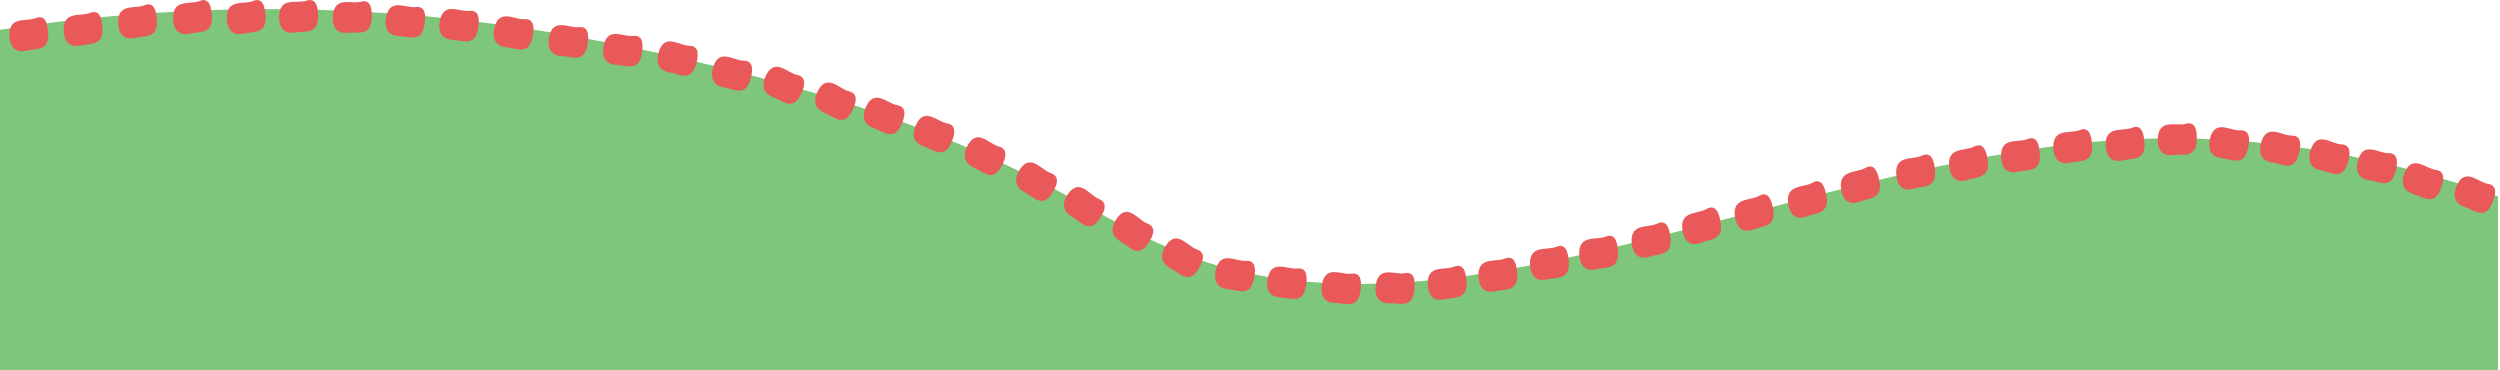 <?xml version="1.0" encoding="UTF-8"?>
<svg id="Layer_1" data-name="Layer 1" xmlns="http://www.w3.org/2000/svg" viewBox="0 0 216.31 32.01">
  <defs>
    <style>
      .cls-1 {
        fill: #7ec679;
      }

      .cls-2 {
        fill: #e95959;
      }
    </style>
  </defs>
  <path class="cls-1" d="m0,32.01V2.58c1.05-.16,2.17-.32,3.33-.47.44-.06.88-.12,1.35-.18,1.07-.13,2.2-.26,3.36-.37.44-.05.9-.09,1.37-.13,1.08-.1,2.22-.2,3.37-.27.46-.04.93-.07,1.42-.09,1.09-.07,2.22-.13,3.37-.17.42-.02.84-.03,1.28-.04,1.1-.04,2.23-.06,3.38-.06.38,0,.77-.01,1.15-.01,1.1,0,2.23.02,3.38.04.09.01.19.01.28.01.34,0,.67.02,1,.03,1.14.03,2.27.08,3.38.15.4.01.8.04,1.2.07,1.14.06,2.28.15,3.39.24.43.04.85.08,1.29.12,1.13.11,2.25.23,3.36.36.46.05.91.11,1.38.17,1.12.14,2.26.3,3.37.47.47.07.94.14,1.41.22,1.11.17,2.23.36,3.33.56.46.08.92.17,1.38.26,1.11.2,2.22.42,3.32.65.47.1.94.2,1.41.3,1.08.23,2.17.48,3.25.73.3.07.6.14.9.21.19.05.39.09.58.14,1.13.27,2.23.54,3.28.81h.01c.4.1.78.2,1.17.31,1.12.29,2.2.59,3.24.88.42.13.84.25,1.25.37,1.13.33,2.21.66,3.24.99.33.1.65.21.97.31,1.11.36,2.18.73,3.19,1.09.39.14.77.28,1.15.42,1.1.4,2.16.81,3.15,1.21.45.18.88.36,1.31.54,1.1.46,2.14.91,3.12,1.36.47.22.93.44,1.39.65,1.09.53,2.12,1.04,3.09,1.54.37.19.73.38,1.08.56,1.07.57,2.09,1.12,3.05,1.64.38.21.76.41,1.13.61,1.03.56,2.04,1.09,3.04,1.58.43.21.86.42,1.3.62,1.04.48,2.1.93,3.2,1.32.44.16.88.31,1.35.45,1.03.33,2.13.61,3.29.86.38.08.76.15,1.16.22,1.04.19,2.15.34,3.34.45.44.05.9.09,1.38.12.27.02.55.04.83.06.84.05,1.7.08,2.55.08.44,0,.87,0,1.32-.02,1.11-.01,2.25-.06,3.39-.15.39-.03.79-.06,1.18-.09,1.1-.1,2.22-.23,3.34-.39.36-.04.73-.09,1.09-.15,1.09-.15,2.2-.33,3.31-.53.42-.07.83-.15,1.25-.23h.01c1.06-.2,2.13-.42,3.2-.65.35-.07.7-.14,1.05-.22,1.06-.23,2.14-.48,3.22-.74.44-.1.89-.21,1.35-.32,1.06-.25,2.14-.52,3.21-.8.41-.1.83-.2,1.24-.31h.01c1.04-.27,2.09-.54,3.14-.82.46-.12.93-.24,1.4-.36,1.05-.28,2.12-.56,3.17-.83.47-.13.95-.25,1.43-.37,1.06-.28,2.13-.56,3.19-.83.48-.12.96-.24,1.44-.36,1.05-.27,2.11-.53,3.15-.78.54-.13,1.08-.26,1.63-.38,1.06-.25,2.12-.49,3.18-.71.44-.1.87-.2,1.32-.28,1.09-.23,2.19-.45,3.27-.65.4-.08.8-.15,1.2-.21,1.11-.2,2.22-.38,3.32-.53.41-.07.82-.13,1.23-.18,1.1-.14,2.2-.27,3.28-.37.22-.02.43-.04.65-.06.18-.02.36-.03.55-.04,1.06-.09,2.18-.16,3.35-.19.39-.02.79-.03,1.2-.03,1.04-.03,2.13-.02,3.25,0,.38.01.77.02,1.17.05,1.08.03,2.2.1,3.35.2.34.02.69.05,1.04.09,1.08.1,2.21.23,3.35.39.31.04.62.09.94.14,1.09.16,2.21.35,3.34.57.27.05.53.1.8.16,1.08.21,2.18.45,3.3.73.25.05.5.12.75.18,1.08.27,2.19.57,3.31.9.39.11.78.22,1.17.34,1.06.33,2.15.67,3.25,1.06.2.06.4.13.6.2v15.01H0Z"/>
  <g>
    <path class="cls-2" d="m213.19,17.89c-.95-.36-.94-1.17-.59-1.9.73-1.51,1.81-.22,2.65-.09.93.15.66,1.07.36,1.74-.65,1.44-1.56.5-2.42.25Z"/>
    <path class="cls-2" d="m208.74,16.76c-.96-.32-.98-1.13-.66-1.87.67-1.54,1.8-.3,2.65-.2.93.11.7,1.04.42,1.73-.59,1.46-1.54.57-2.41.35Z"/>
    <path class="cls-2" d="m204.91,15.58c-.99-.18-1.11-.99-.87-1.76.49-1.62,1.75-.55,2.6-.57.94-.02.81.93.62,1.65-.42,1.53-1.46.77-2.35.68Z"/>
    <path class="cls-2" d="m200.73,14.72c-.98-.24-1.05-1.05-.78-1.82.57-1.59,1.77-.44,2.63-.41.94.04.76.98.53,1.69-.5,1.5-1.5.68-2.38.53Z"/>
    <path class="cls-2" d="m196.52,14.05c-.99-.19-1.1-1-.86-1.77.5-1.61,1.75-.54,2.61-.55.94-.02.81.94.61,1.66-.43,1.53-1.47.76-2.35.66Z"/>
    <path class="cls-2" d="m192.16,13.67c-1-.15-1.14-.95-.93-1.73.44-1.64,1.73-.61,2.59-.66.94-.06.84.9.67,1.63-.37,1.55-1.44.83-2.33.77Z"/>
    <path class="cls-2" d="m187.93,13.42c-1,.08-1.29-.68-1.23-1.49.13-1.7,1.58-.98,2.41-1.22.91-.26.99.7.96,1.45-.08,1.6-1.25,1.13-2.14,1.26Z"/>
    <path class="cls-2" d="m183.56,13.89c-.99.19-1.35-.52-1.37-1.34-.04-1.7,1.47-1.16,2.27-1.49.88-.37,1.05.58,1.09,1.33.08,1.6-1.14,1.27-2,1.51Z"/>
    <path class="cls-2" d="m179.03,14.09c-.99.19-1.35-.52-1.37-1.34-.04-1.7,1.47-1.16,2.27-1.49.88-.37,1.05.58,1.09,1.33.08,1.6-1.14,1.27-2,1.51Z"/>
    <path class="cls-2" d="m174.51,14.87c-.99.19-1.35-.52-1.37-1.34-.04-1.7,1.47-1.16,2.27-1.49.88-.37,1.05.58,1.09,1.33.08,1.6-1.14,1.27-2,1.51Z"/>
    <path class="cls-2" d="m170.11,15.59c-.97.28-1.38-.4-1.46-1.21-.17-1.69,1.38-1.29,2.15-1.69.85-.45,1.1.48,1.19,1.23.2,1.58-1.04,1.37-1.88,1.68Z"/>
    <path class="cls-2" d="m165.49,16.35c-.98.24-1.37-.46-1.42-1.28-.11-1.7,1.43-1.22,2.22-1.6.86-.41,1.08.53,1.14,1.28.14,1.59-1.09,1.32-1.94,1.59Z"/>
    <path class="cls-2" d="m160.81,17.48c-.96.33-1.4-.33-1.51-1.14-.24-1.68,1.33-1.36,2.08-1.8.83-.49,1.11.42,1.24,1.17.27,1.57-.98,1.42-1.81,1.77Z"/>
    <path class="cls-2" d="m156.23,18.75c-.96.32-1.4-.34-1.51-1.15-.23-1.69,1.34-1.34,2.09-1.78.83-.48,1.11.44,1.23,1.18.26,1.57-.99,1.41-1.82,1.76Z"/>
    <path class="cls-2" d="m151.62,19.88c-.96.33-1.4-.33-1.51-1.14-.24-1.68,1.33-1.35,2.08-1.79.83-.48,1.11.43,1.24,1.17.27,1.57-.98,1.41-1.81,1.77Z"/>
    <path class="cls-2" d="m147.09,21.03c-.96.33-1.4-.33-1.52-1.13-.25-1.68,1.32-1.36,2.07-1.81.83-.49,1.12.42,1.24,1.16.27,1.57-.97,1.42-1.8,1.78Z"/>
    <path class="cls-2" d="m142.61,22.24c-.98.25-1.37-.44-1.43-1.26-.13-1.7,1.42-1.24,2.2-1.63.86-.42,1.08.51,1.16,1.26.16,1.59-1.07,1.33-1.92,1.62Z"/>
    <path class="cls-2" d="m138.01,23.31c-.99.19-1.35-.52-1.37-1.34-.04-1.7,1.47-1.16,2.27-1.49.88-.37,1.05.58,1.09,1.33.08,1.6-1.14,1.27-2,1.51Z"/>
    <path class="cls-2" d="m133.75,24.19c-.99.19-1.35-.52-1.37-1.34-.04-1.7,1.47-1.16,2.27-1.49.88-.37,1.05.58,1.09,1.33.08,1.6-1.14,1.27-2,1.51Z"/>
    <path class="cls-2" d="m129.29,25.21c-.99.19-1.35-.52-1.37-1.34-.04-1.7,1.47-1.16,2.27-1.49.88-.37,1.05.58,1.09,1.33.08,1.6-1.14,1.27-2,1.51Z"/>
    <path class="cls-2" d="m124.9,25.91c-.99.19-1.35-.52-1.37-1.34-.04-1.7,1.47-1.16,2.27-1.49.88-.37,1.05.58,1.09,1.33.08,1.6-1.14,1.27-2,1.51Z"/>
    <path class="cls-2" d="m120.15,26.24c-1.01-.01-1.23-.79-1.11-1.6.25-1.68,1.65-.84,2.49-1,.93-.18.94.78.84,1.53-.19,1.58-1.33,1.01-2.22,1.07Z"/>
    <path class="cls-2" d="m115.43,26.21c-1-.06-1.2-.85-1.04-1.65.32-1.67,1.68-.75,2.53-.88.93-.14.9.83.78,1.57-.26,1.57-1.37.95-2.27.96Z"/>
    <path class="cls-2" d="m110.71,25.73c-1-.08-1.19-.87-1.02-1.66.34-1.66,1.69-.73,2.54-.84.93-.12.89.84.76,1.58-.28,1.57-1.39.93-2.28.93Z"/>
    <path class="cls-2" d="m106.18,25.01c-1-.11-1.16-.91-.97-1.7.4-1.65,1.71-.67,2.57-.74.94-.09.87.87.71,1.61-.33,1.56-1.41.87-2.31.84Z"/>
    <path class="cls-2" d="m101.21,23.18c-.89-.51-.76-1.32-.31-1.97.93-1.37,1.82.08,2.64.36.9.3.5,1.16.11,1.78-.84,1.31-1.61.23-2.43-.16Z"/>
    <path class="cls-2" d="m96.9,20.86c-.87-.55-.72-1.34-.26-1.98.97-1.33,1.81.15,2.62.45.89.33.47,1.18.05,1.78-.88,1.28-1.62.17-2.42-.25Z"/>
    <path class="cls-2" d="m92.68,18.71c-.87-.56-.71-1.35-.23-1.99.99-1.32,1.81.17,2.62.49.88.35.45,1.19.03,1.78-.9,1.27-1.62.15-2.42-.29Z"/>
    <path class="cls-2" d="m88.59,16.6c-.89-.51-.77-1.31-.33-1.97.92-1.37,1.82.07,2.64.34.9.3.51,1.16.12,1.78-.83,1.32-1.61.24-2.43-.14Z"/>
    <path class="cls-2" d="m84.2,14.47c-.92-.44-.85-1.25-.45-1.94.83-1.44,1.82-.07,2.65.14.92.23.58,1.12.23,1.77-.75,1.38-1.59.37-2.43.04Z"/>
    <path class="cls-2" d="m79.86,12.65c-.95-.36-.94-1.18-.58-1.9.73-1.5,1.81-.22,2.65-.08.93.15.66,1.07.35,1.74-.65,1.43-1.56.49-2.42.24Z"/>
    <path class="cls-2" d="m75.54,11.07c-.95-.37-.93-1.18-.58-1.9.74-1.5,1.81-.21,2.66-.07.93.15.65,1.07.35,1.74-.65,1.43-1.56.49-2.42.23Z"/>
    <path class="cls-2" d="m71.28,9.74c-.93-.42-.87-1.23-.49-1.93.81-1.46,1.82-.11,2.65.08.92.21.6,1.11.26,1.76-.72,1.39-1.58.4-2.43.09Z"/>
    <path class="cls-2" d="m66.83,8.39c-.94-.4-.9-1.21-.53-1.92.78-1.48,1.81-.16,2.66.01.92.18.63,1.09.3,1.75-.69,1.41-1.58.44-2.43.15Z"/>
    <path class="cls-2" d="m62.56,7.55c-.99-.2-1.09-1.01-.84-1.78.51-1.61,1.76-.52,2.61-.52.94,0,.8.95.59,1.66-.44,1.52-1.47.75-2.36.64Z"/>
    <path class="cls-2" d="m57.84,6.24c-.99-.21-1.08-1.02-.83-1.79.53-1.6,1.76-.5,2.62-.49.94,0,.79.95.58,1.67-.46,1.52-1.48.73-2.37.61Z"/>
    <path class="cls-2" d="m53.25,5.61c-1-.08-1.19-.87-1.02-1.67.35-1.66,1.69-.73,2.54-.83.93-.12.89.84.76,1.58-.28,1.57-1.39.92-2.28.92Z"/>
    <path class="cls-2" d="m48.53,4.84c-1-.09-1.18-.88-1.01-1.67.35-1.66,1.7-.72,2.55-.82.93-.11.89.85.75,1.59-.29,1.57-1.39.91-2.28.91Z"/>
    <path class="cls-2" d="m43.74,4.08c-1-.13-1.15-.93-.95-1.72.42-1.64,1.72-.64,2.58-.7.94-.07.85.89.69,1.62-.35,1.55-1.43.85-2.32.8Z"/>
    <path class="cls-2" d="m39.09,3.44c-1-.08-1.19-.87-1.03-1.66.34-1.66,1.69-.73,2.54-.84.93-.12.89.84.76,1.58-.28,1.57-1.39.93-2.28.93Z"/>
    <path class="cls-2" d="m34.44,3.12c-1-.07-1.19-.86-1.03-1.66.34-1.66,1.69-.74,2.54-.85.93-.13.9.84.77,1.58-.27,1.57-1.38.93-2.27.93Z"/>
    <path class="cls-2" d="m30.01,2.85c-1,.06-1.28-.7-1.21-1.51.15-1.7,1.59-.96,2.42-1.19.91-.25.98.71.94,1.46-.09,1.6-1.27,1.11-2.15,1.23Z"/>
    <path class="cls-2" d="m25.43,2.82c-1,.12-1.31-.62-1.28-1.43.06-1.7,1.54-1.05,2.36-1.33.9-.3,1.02.65,1.01,1.4-.01,1.6-1.21,1.18-2.09,1.36Z"/>
    <path class="cls-2" d="m20.99,2.92c-.99.19-1.35-.52-1.37-1.34-.04-1.7,1.47-1.16,2.27-1.49.88-.37,1.05.58,1.09,1.33.08,1.6-1.14,1.27-2,1.51Z"/>
    <path class="cls-2" d="m16.35,2.92c-.99.19-1.35-.52-1.37-1.34-.04-1.7,1.47-1.16,2.27-1.49.88-.37,1.05.58,1.09,1.33.08,1.6-1.14,1.27-2,1.51Z"/>
    <path class="cls-2" d="m11.59,3.29c-.99.19-1.35-.52-1.37-1.34-.04-1.7,1.47-1.16,2.27-1.49.88-.37,1.05.58,1.09,1.33.08,1.6-1.14,1.27-2,1.51Z"/>
    <path class="cls-2" d="m6.88,3.95c-.99.19-1.35-.52-1.37-1.34-.04-1.7,1.47-1.16,2.27-1.49.88-.37,1.05.58,1.09,1.33.08,1.6-1.14,1.27-2,1.51Z"/>
    <path class="cls-2" d="m2.18,4.4c-.99.19-1.35-.52-1.37-1.34-.04-1.7,1.47-1.16,2.27-1.49.88-.37,1.05.58,1.09,1.33.08,1.6-1.14,1.27-2,1.51Z"/>
  </g>
</svg>